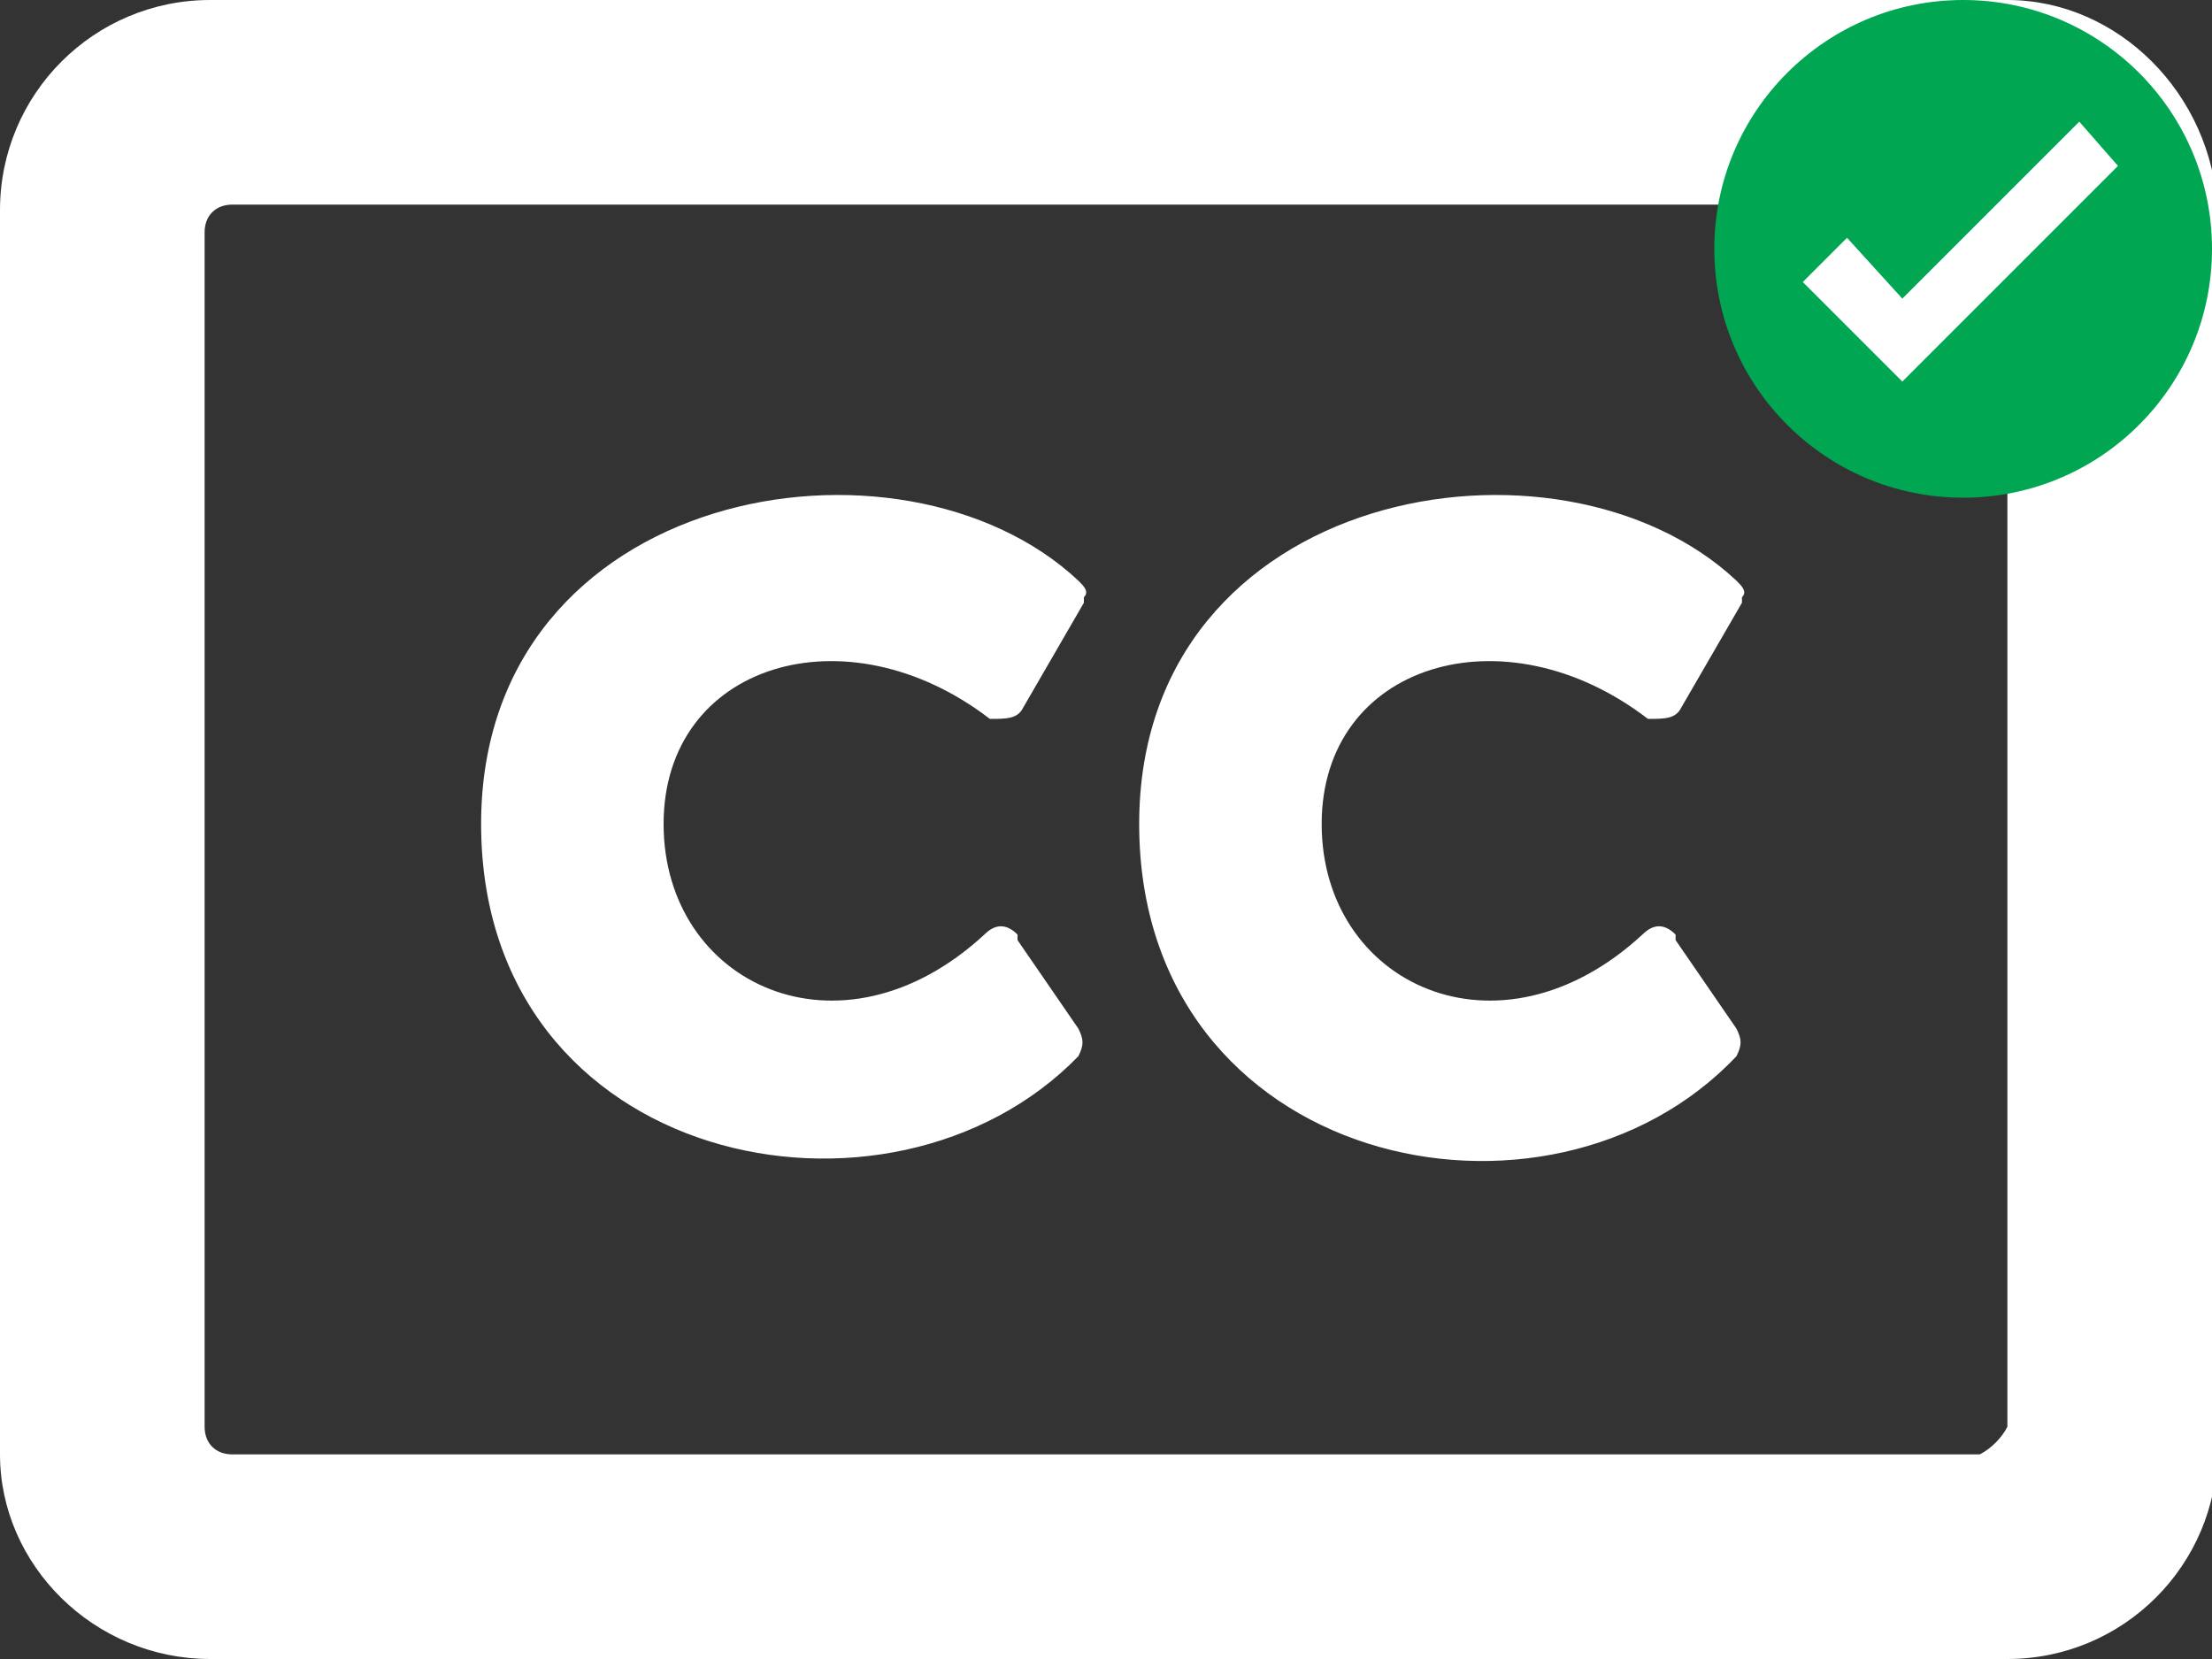 <?xml version="1.0" encoding="utf-8"?>
<!-- Generator: Adobe Illustrator 19.2.0, SVG Export Plug-In . SVG Version: 6.00 Build 0)  -->
<svg version="1.1" id="Layer_1" xmlns="http://www.w3.org/2000/svg" xmlns:xlink="http://www.w3.org/1999/xlink" x="0px" y="0px"
	 viewBox="0 0 40 30" style="enable-background:new 0 0 40 30;" xml:space="preserve">
<rect x="0" y="0" width="40" height="30" fill="#333333" stroke="none"/>
<style type="text/css">
	.st0{fill:#FFFFFF;}
	.st1{fill:#00A651;}
</style>
<title>cc_icon</title>
<path class="st0" d="M36.3,0H3.8C1.7,0,0,1.7,0,3.8l0,0v22.5c0,2,1.7,3.7,3.8,3.7h32.5c2.1,0,3.8-1.7,3.8-3.8V3.8
	C40,1.7,38.3,0,36.3,0L36.3,0z M35.8,26.3H4.2c-0.3,0-0.5-0.2-0.5-0.5l0,0V4.2c0-0.3,0.2-0.5,0.5-0.5l0,0h31.6
	c0.3,0,0.5,0.2,0.5,0.5l0,0v21.6C36.2,26,36,26.2,35.8,26.3z M19.5,18.6c0.1,0.2,0.1,0.3,0,0.5c-3.4,3.5-10.8,2-10.8-4.2
	c0-6.1,7.6-7.4,10.8-4.4c0.1,0.1,0.2,0.2,0.1,0.3c0,0,0,0,0,0.1l-1.1,1.9c-0.1,0.2-0.3,0.2-0.6,0.2l0,0c-2.6-2-5.9-1-5.9,1.9
	s3.2,4.4,5.8,2c0.2-0.2,0.4-0.2,0.6,0c0,0,0,0,0,0.1L19.5,18.6L19.5,18.6L19.5,18.6z M31.4,18.6c0.1,0.2,0.1,0.3,0,0.5
	c-3.4,3.6-10.8,2-10.8-4.2c0-6.1,7.6-7.4,10.8-4.4c0.1,0.1,0.2,0.2,0.1,0.3c0,0,0,0,0,0.1l-1.1,1.9c-0.1,0.2-0.3,0.2-0.6,0.2l0,0
	c-2.6-2-5.9-1-5.9,1.9s3.2,4.4,5.8,2c0.2-0.2,0.4-0.2,0.6,0c0,0,0,0,0,0.1L31.4,18.6L31.4,18.6L31.4,18.6z"/>
<g>
	<circle class="st1" cx="35.5" cy="4.5" r="4.5"/>
	<polygon class="st0" points="38.3,3 37.6,2.2 34.4,5.4 33.4,4.3 32.6,5.1 34.4,6.9 34.4,6.8 34.4,6.9 	"/>
</g>
</svg>

